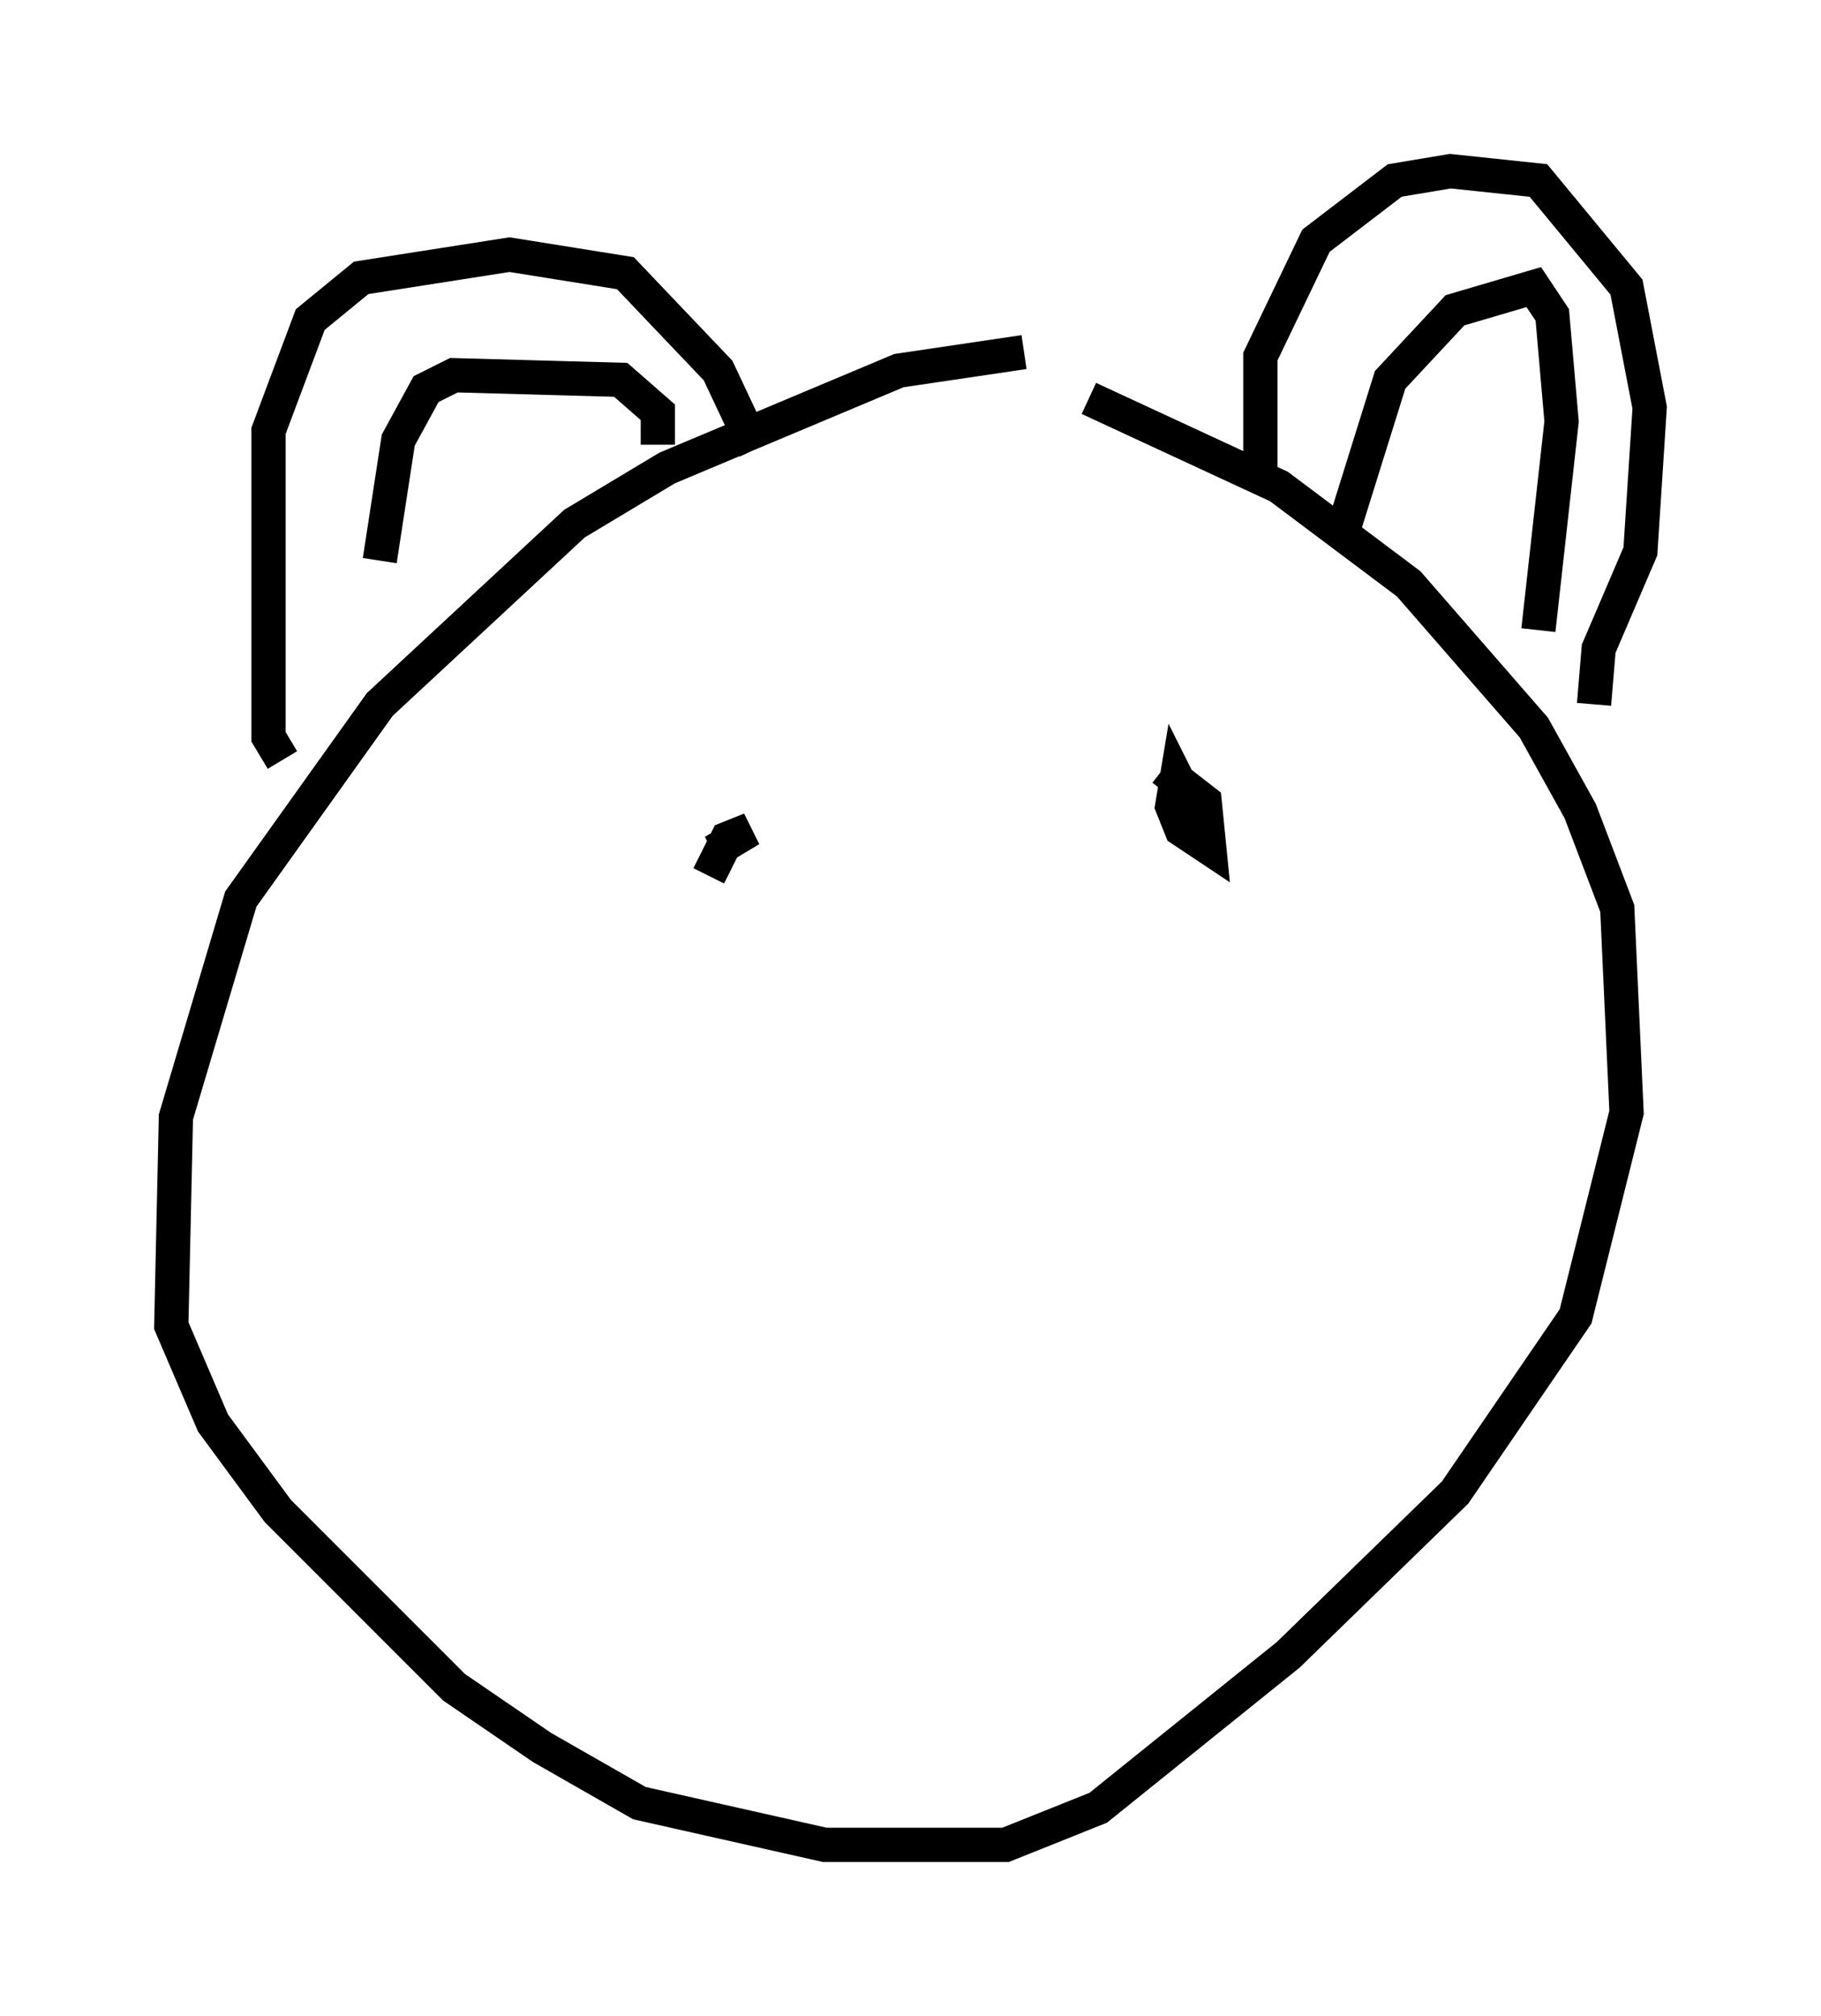 <?xml version="1.0" encoding="utf-8" ?>
<svg baseProfile="full" height="58.849" version="1.1" width="53.166" xmlns="http://www.w3.org/2000/svg" xmlns:ev="http://www.w3.org/2001/xml-events" xmlns:xlink="http://www.w3.org/1999/xlink"><defs /><rect fill="white" height="58.849" width="53.166" x="0" y="0" /><path d="M30.845, 11.089 m-0.947, -0.812 l-3.654, 0.541 -6.766, 2.842 l-2.706, 1.624 -5.683, 5.277 l-4.059, 5.683 -1.894, 6.36 l-0.135, 6.089 1.218, 2.842 l1.894, 2.571 5.142, 5.142 l2.571, 1.759 2.842, 1.624 l5.413, 1.218 5.277, 0.0 l2.706, -1.083 5.548, -4.465 l4.871, -4.736 3.518, -5.142 l1.488, -5.954 -0.271, -5.954 l-1.083, -2.842 -1.353, -2.436 l-3.654, -4.195 -3.789, -2.842 l-5.548, -2.571 m-23.545, 10.555 l-0.406, -0.677 0.0, -8.931 l1.218, -3.248 1.488, -1.218 l4.33, -0.677 3.383, 0.541 l2.706, 2.842 1.083, 2.3 m-10.961, 3.248 l0.541, -3.518 0.812, -1.488 l0.812, -0.406 4.871, 0.135 l1.083, 0.947 0.0, 0.947 m17.591, 1.218 l0.0, -3.789 1.624, -3.383 l2.3, -1.759 1.624, -0.271 l2.571, 0.271 2.571, 3.112 l0.677, 3.518 -0.271, 4.195 l-1.218, 2.842 -0.135, 1.624 m-7.307, -5.142 l1.353, -4.33 1.894, -2.03 l2.3, -0.677 0.541, 0.812 l0.271, 3.112 -0.677, 6.089 m-24.222, 7.172 l0.541, -1.083 0.677, -0.271 l-0.677, 0.406 0.135, 0.271 m12.584, -2.436 l1.218, 0.947 0.135, 1.353 l-0.812, -0.541 -0.271, -0.677 l0.135, -0.812 0.271, 0.541 " fill="none" stroke="black" stroke-width="1" /></svg>